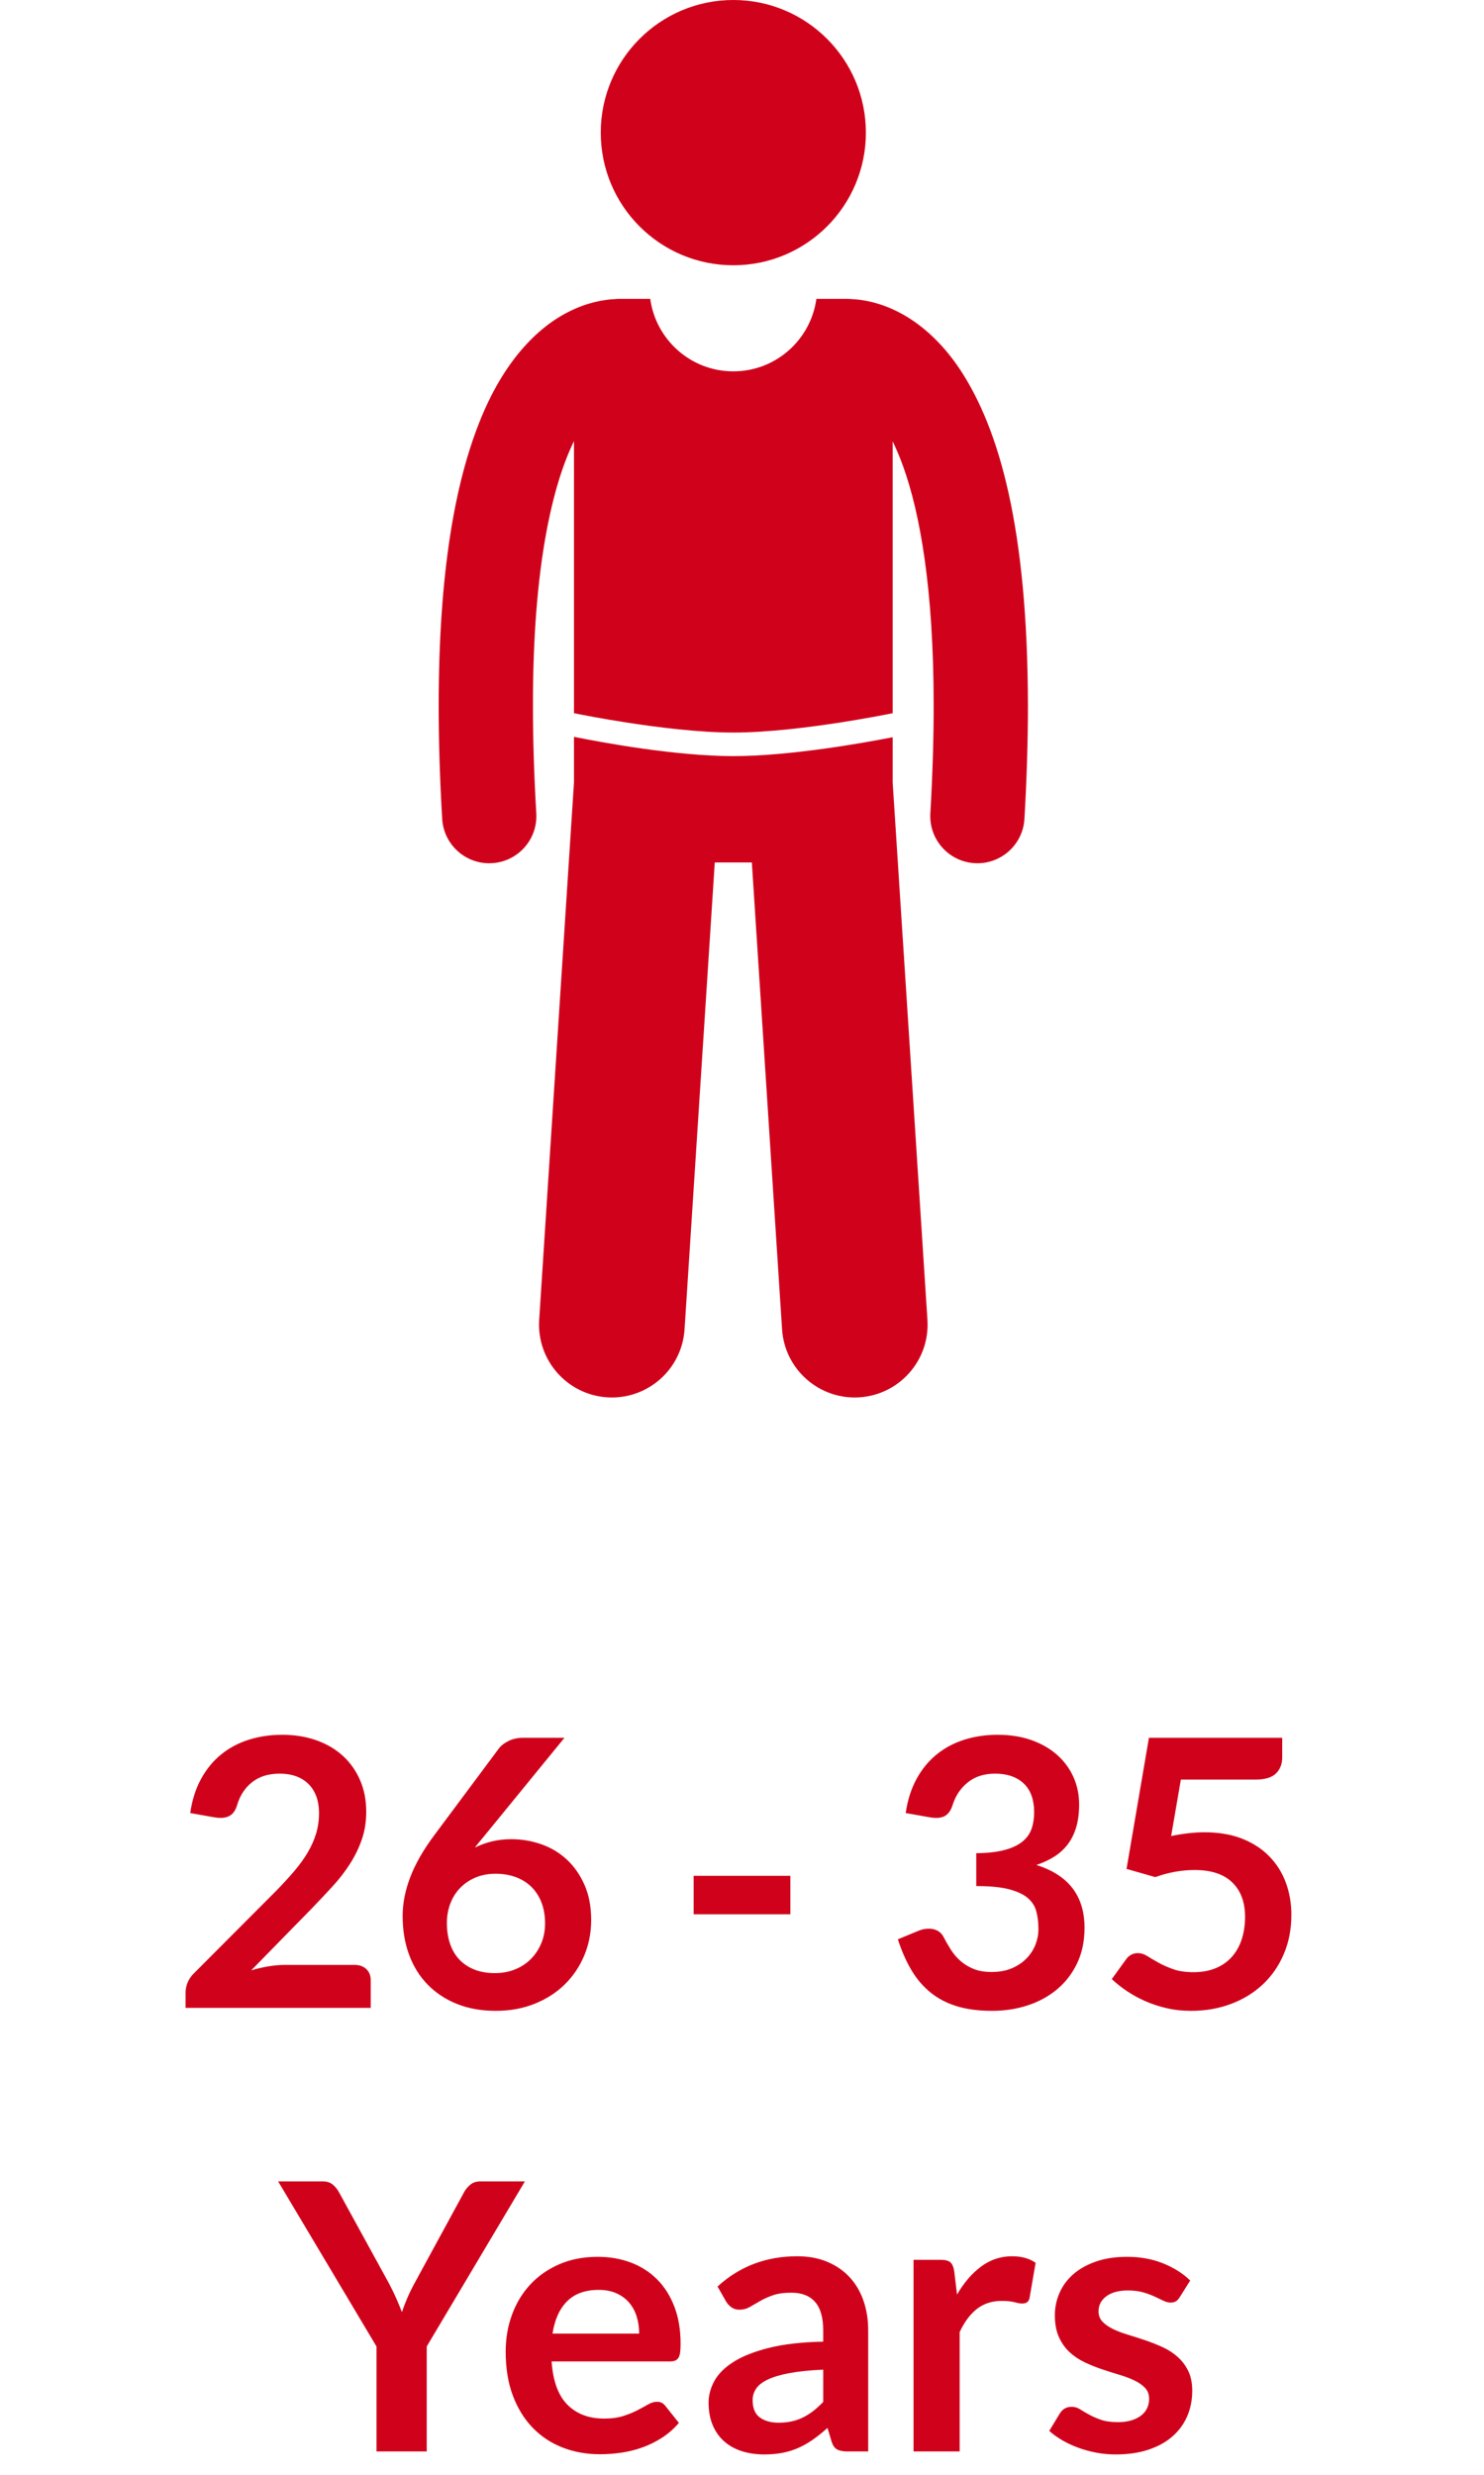 <?xml version="1.0" encoding="UTF-8" standalone="no"?>
<svg width="48px" height="80px" viewBox="0 0 48 106" version="1.1" xmlns="http://www.w3.org/2000/svg" xmlns:xlink="http://www.w3.org/1999/xlink">
    <!-- Generator: Sketch 48.2 (47327) - http://www.bohemiancoding.com/sketch -->
    <title>26_35_Red</title>
    <desc>Created with Sketch.</desc>
    <defs></defs>
    <g id="Page2-Copy-2" stroke="none" stroke-width="1" fill="none" fill-rule="evenodd" transform="translate(-389, -154)">
        <g id="26_35_Red" transform="translate(388, 154)" fill="#D0021B">
            <path d="M5.296,74.304 C5.829,74.304 6.317,74.383 6.76,74.54 C7.203,74.697 7.581,74.92 7.896,75.208 C8.211,75.496 8.456,75.843 8.632,76.248 C8.808,76.653 8.896,77.104 8.896,77.6 C8.896,78.027 8.833,78.421 8.708,78.784 C8.583,79.147 8.415,79.493 8.204,79.824 C7.993,80.155 7.747,80.475 7.464,80.784 C7.181,81.093 6.885,81.408 6.576,81.728 L3.968,84.392 C4.224,84.317 4.475,84.26 4.72,84.22 C4.965,84.18 5.2,84.16 5.424,84.16 L8.392,84.16 C8.605,84.16 8.775,84.22 8.9,84.34 C9.025,84.46 9.088,84.619 9.088,84.816 L9.088,86 L1.152,86 L1.152,85.344 C1.152,85.211 1.18,85.072 1.236,84.928 C1.292,84.784 1.381,84.651 1.504,84.528 L5.016,81.008 C5.309,80.709 5.572,80.424 5.804,80.152 C6.036,79.88 6.231,79.611 6.388,79.344 C6.545,79.077 6.665,78.807 6.748,78.532 C6.831,78.257 6.872,77.968 6.872,77.664 C6.872,77.387 6.832,77.143 6.752,76.932 C6.672,76.721 6.557,76.544 6.408,76.4 C6.259,76.256 6.081,76.148 5.876,76.076 C5.671,76.004 5.44,75.968 5.184,75.968 C4.709,75.968 4.319,76.088 4.012,76.328 C3.705,76.568 3.491,76.891 3.368,77.296 C3.309,77.499 3.221,77.644 3.104,77.732 C2.987,77.82 2.837,77.864 2.656,77.864 C2.576,77.864 2.488,77.856 2.392,77.84 L1.352,77.656 C1.432,77.101 1.587,76.615 1.816,76.196 C2.045,75.777 2.332,75.428 2.676,75.148 C3.02,74.868 3.415,74.657 3.86,74.516 C4.305,74.375 4.784,74.304 5.296,74.304 Z M15.12,78.776 C15.557,78.776 15.983,78.848 16.396,78.992 C16.809,79.136 17.173,79.353 17.488,79.644 C17.803,79.935 18.056,80.296 18.248,80.728 C18.44,81.16 18.536,81.664 18.536,82.24 C18.536,82.779 18.437,83.284 18.24,83.756 C18.043,84.228 17.765,84.64 17.408,84.992 C17.051,85.344 16.62,85.621 16.116,85.824 C15.612,86.027 15.056,86.128 14.448,86.128 C13.829,86.128 13.275,86.029 12.784,85.832 C12.293,85.635 11.875,85.359 11.528,85.004 C11.181,84.649 10.916,84.223 10.732,83.724 C10.548,83.225 10.456,82.672 10.456,82.064 C10.456,81.52 10.567,80.961 10.788,80.388 C11.009,79.815 11.352,79.219 11.816,78.6 L14.576,74.896 C14.672,74.768 14.812,74.659 14.996,74.568 C15.18,74.477 15.392,74.432 15.632,74.432 L17.392,74.432 L13.96,78.632 C13.885,78.723 13.815,78.808 13.748,78.888 C13.681,78.968 13.616,79.051 13.552,79.136 C13.776,79.024 14.017,78.936 14.276,78.872 C14.535,78.808 14.816,78.776 15.12,78.776 Z M12.352,82.368 C12.352,82.688 12.396,82.98 12.484,83.244 C12.572,83.508 12.703,83.733 12.876,83.92 C13.049,84.107 13.264,84.252 13.52,84.356 C13.776,84.46 14.072,84.512 14.408,84.512 C14.723,84.512 15.012,84.459 15.276,84.352 C15.54,84.245 15.767,84.096 15.956,83.904 C16.145,83.712 16.293,83.487 16.4,83.228 C16.507,82.969 16.56,82.688 16.56,82.384 C16.56,82.053 16.509,81.756 16.408,81.492 C16.307,81.228 16.163,81.004 15.976,80.82 C15.789,80.636 15.565,80.496 15.304,80.4 C15.043,80.304 14.755,80.256 14.44,80.256 C14.125,80.256 13.84,80.309 13.584,80.416 C13.328,80.523 13.108,80.671 12.924,80.86 C12.74,81.049 12.599,81.273 12.5,81.532 C12.401,81.791 12.352,82.069 12.352,82.368 Z M22.928,80.344 L27.072,80.344 L27.072,81.992 L22.928,81.992 L22.928,80.344 Z M35.96,74.304 C36.493,74.304 36.975,74.38 37.404,74.532 C37.833,74.684 38.2,74.895 38.504,75.164 C38.808,75.433 39.041,75.749 39.204,76.112 C39.367,76.475 39.448,76.867 39.448,77.288 C39.448,77.656 39.407,77.98 39.324,78.26 C39.241,78.54 39.121,78.784 38.964,78.992 C38.807,79.2 38.615,79.376 38.388,79.52 C38.161,79.664 37.904,79.784 37.616,79.88 C38.309,80.099 38.827,80.432 39.168,80.88 C39.509,81.328 39.68,81.891 39.68,82.568 C39.68,83.144 39.573,83.653 39.36,84.096 C39.147,84.539 38.859,84.911 38.496,85.212 C38.133,85.513 37.713,85.741 37.236,85.896 C36.759,86.051 36.253,86.128 35.72,86.128 C35.139,86.128 34.632,86.061 34.2,85.928 C33.768,85.795 33.392,85.597 33.072,85.336 C32.752,85.075 32.48,84.755 32.256,84.376 C32.032,83.997 31.84,83.56 31.68,83.064 L32.552,82.704 C32.701,82.64 32.853,82.608 33.008,82.608 C33.147,82.608 33.271,82.637 33.38,82.696 C33.489,82.755 33.573,82.84 33.632,82.952 C33.728,83.139 33.833,83.323 33.948,83.504 C34.063,83.685 34.2,83.847 34.36,83.988 C34.52,84.129 34.708,84.244 34.924,84.332 C35.14,84.42 35.397,84.464 35.696,84.464 C36.032,84.464 36.325,84.409 36.576,84.3 C36.827,84.191 37.036,84.048 37.204,83.872 C37.372,83.696 37.497,83.5 37.58,83.284 C37.663,83.068 37.704,82.851 37.704,82.632 C37.704,82.355 37.675,82.103 37.616,81.876 C37.557,81.649 37.435,81.456 37.248,81.296 C37.061,81.136 36.793,81.011 36.444,80.92 C36.095,80.829 35.627,80.784 35.04,80.784 L35.04,79.376 C35.525,79.371 35.928,79.325 36.248,79.24 C36.568,79.155 36.823,79.036 37.012,78.884 C37.201,78.732 37.333,78.549 37.408,78.336 C37.483,78.123 37.52,77.888 37.52,77.632 C37.52,77.083 37.371,76.668 37.072,76.388 C36.773,76.108 36.365,75.968 35.848,75.968 C35.379,75.968 34.989,76.092 34.68,76.34 C34.371,76.588 34.155,76.907 34.032,77.296 C33.968,77.499 33.88,77.644 33.768,77.732 C33.656,77.82 33.509,77.864 33.328,77.864 C33.243,77.864 33.152,77.856 33.056,77.84 L32.016,77.656 C32.096,77.101 32.251,76.615 32.48,76.196 C32.709,75.777 32.996,75.428 33.34,75.148 C33.684,74.868 34.079,74.657 34.524,74.516 C34.969,74.375 35.448,74.304 35.96,74.304 Z M48.152,75.272 C48.152,75.555 48.063,75.784 47.884,75.96 C47.705,76.136 47.408,76.224 46.992,76.224 L43.808,76.224 L43.392,78.64 C43.915,78.533 44.392,78.48 44.824,78.48 C45.432,78.48 45.967,78.571 46.428,78.752 C46.889,78.933 47.277,79.184 47.592,79.504 C47.907,79.824 48.144,80.199 48.304,80.628 C48.464,81.057 48.544,81.52 48.544,82.016 C48.544,82.629 48.436,83.189 48.22,83.696 C48.004,84.203 47.704,84.636 47.32,84.996 C46.936,85.356 46.481,85.635 45.956,85.832 C45.431,86.029 44.859,86.128 44.24,86.128 C43.877,86.128 43.533,86.091 43.208,86.016 C42.883,85.941 42.577,85.841 42.292,85.716 C42.007,85.591 41.743,85.447 41.5,85.284 C41.257,85.121 41.04,84.949 40.848,84.768 L41.456,83.928 C41.584,83.747 41.755,83.656 41.968,83.656 C42.101,83.656 42.236,83.699 42.372,83.784 C42.508,83.869 42.667,83.963 42.848,84.064 C43.029,84.165 43.24,84.259 43.48,84.344 C43.72,84.429 44.011,84.472 44.352,84.472 C44.715,84.472 45.035,84.413 45.312,84.296 C45.589,84.179 45.82,84.015 46.004,83.804 C46.188,83.593 46.327,83.343 46.42,83.052 C46.513,82.761 46.56,82.445 46.56,82.104 C46.56,81.475 46.377,80.983 46.012,80.628 C45.647,80.273 45.109,80.096 44.4,80.096 C43.84,80.096 43.277,80.197 42.712,80.4 L41.48,80.048 L42.44,74.432 L48.152,74.432 L48.152,75.272 Z M11.488,100.504 L11.488,105 L9.336,105 L9.336,100.504 L5.12,93.432 L7.016,93.432 C7.203,93.432 7.351,93.477 7.46,93.568 C7.569,93.659 7.661,93.773 7.736,93.912 L9.856,97.776 C9.979,98.005 10.085,98.223 10.176,98.428 C10.267,98.633 10.349,98.835 10.424,99.032 C10.493,98.829 10.572,98.625 10.66,98.42 C10.748,98.215 10.853,98 10.976,97.776 L13.08,93.912 C13.139,93.795 13.227,93.685 13.344,93.584 C13.461,93.483 13.611,93.432 13.792,93.432 L15.696,93.432 L11.488,100.504 Z M18.816,96.664 C19.333,96.664 19.809,96.747 20.244,96.912 C20.679,97.077 21.053,97.319 21.368,97.636 C21.683,97.953 21.928,98.343 22.104,98.804 C22.28,99.265 22.368,99.792 22.368,100.384 C22.368,100.533 22.361,100.657 22.348,100.756 C22.335,100.855 22.311,100.932 22.276,100.988 C22.241,101.044 22.195,101.084 22.136,101.108 C22.077,101.132 22.003,101.144 21.912,101.144 L16.84,101.144 C16.899,101.987 17.125,102.605 17.52,103 C17.915,103.395 18.437,103.592 19.088,103.592 C19.408,103.592 19.684,103.555 19.916,103.48 C20.148,103.405 20.351,103.323 20.524,103.232 C20.697,103.141 20.849,103.059 20.98,102.984 C21.111,102.909 21.237,102.872 21.36,102.872 C21.44,102.872 21.509,102.888 21.568,102.92 C21.627,102.952 21.677,102.997 21.72,103.056 L22.296,103.776 C22.077,104.032 21.832,104.247 21.56,104.42 C21.288,104.593 21.004,104.732 20.708,104.836 C20.412,104.94 20.111,105.013 19.804,105.056 C19.497,105.099 19.2,105.12 18.912,105.12 C18.341,105.12 17.811,105.025 17.32,104.836 C16.829,104.647 16.403,104.367 16.04,103.996 C15.677,103.625 15.392,103.167 15.184,102.62 C14.976,102.073 14.872,101.44 14.872,100.72 C14.872,100.16 14.963,99.633 15.144,99.14 C15.325,98.647 15.585,98.217 15.924,97.852 C16.263,97.487 16.676,97.197 17.164,96.984 C17.652,96.771 18.203,96.664 18.816,96.664 Z M18.856,98.08 C18.28,98.08 17.829,98.243 17.504,98.568 C17.179,98.893 16.971,99.355 16.88,99.952 L20.592,99.952 C20.592,99.696 20.557,99.455 20.488,99.228 C20.419,99.001 20.312,98.803 20.168,98.632 C20.024,98.461 19.843,98.327 19.624,98.228 C19.405,98.129 19.149,98.08 18.856,98.08 Z M30.408,105 L29.52,105 C29.333,105 29.187,104.972 29.08,104.916 C28.973,104.86 28.893,104.747 28.84,104.576 L28.664,103.992 C28.456,104.179 28.252,104.343 28.052,104.484 C27.852,104.625 27.645,104.744 27.432,104.84 C27.219,104.936 26.992,105.008 26.752,105.056 C26.512,105.104 26.245,105.128 25.952,105.128 C25.605,105.128 25.285,105.081 24.992,104.988 C24.699,104.895 24.447,104.755 24.236,104.568 C24.025,104.381 23.861,104.149 23.744,103.872 C23.627,103.595 23.568,103.272 23.568,102.904 C23.568,102.595 23.649,102.289 23.812,101.988 C23.975,101.687 24.245,101.415 24.624,101.172 C25.003,100.929 25.507,100.728 26.136,100.568 C26.765,100.408 27.547,100.317 28.48,100.296 L28.48,99.816 C28.48,99.267 28.364,98.86 28.132,98.596 C27.9,98.332 27.563,98.2 27.12,98.2 C26.8,98.2 26.533,98.237 26.32,98.312 C26.107,98.387 25.921,98.471 25.764,98.564 C25.607,98.657 25.461,98.741 25.328,98.816 C25.195,98.891 25.048,98.928 24.888,98.928 C24.755,98.928 24.64,98.893 24.544,98.824 C24.448,98.755 24.371,98.669 24.312,98.568 L23.952,97.936 C24.896,97.072 26.035,96.64 27.368,96.64 C27.848,96.64 28.276,96.719 28.652,96.876 C29.028,97.033 29.347,97.252 29.608,97.532 C29.869,97.812 30.068,98.147 30.204,98.536 C30.34,98.925 30.408,99.352 30.408,99.816 L30.408,105 Z M26.568,103.768 C26.771,103.768 26.957,103.749 27.128,103.712 C27.299,103.675 27.46,103.619 27.612,103.544 C27.764,103.469 27.911,103.377 28.052,103.268 C28.193,103.159 28.336,103.029 28.48,102.88 L28.48,101.496 C27.904,101.523 27.423,101.572 27.036,101.644 C26.649,101.716 26.339,101.808 26.104,101.92 C25.869,102.032 25.703,102.163 25.604,102.312 C25.505,102.461 25.456,102.624 25.456,102.8 C25.456,103.147 25.559,103.395 25.764,103.544 C25.969,103.693 26.237,103.768 26.568,103.768 Z M32.352,105 L32.352,96.792 L33.512,96.792 C33.715,96.792 33.856,96.829 33.936,96.904 C34.016,96.979 34.069,97.107 34.096,97.288 L34.216,98.28 C34.509,97.773 34.853,97.373 35.248,97.08 C35.643,96.787 36.085,96.64 36.576,96.64 C36.981,96.64 37.317,96.733 37.584,96.92 L37.328,98.4 C37.312,98.496 37.277,98.564 37.224,98.604 C37.171,98.644 37.099,98.664 37.008,98.664 C36.928,98.664 36.819,98.645 36.68,98.608 C36.541,98.571 36.357,98.552 36.128,98.552 C35.717,98.552 35.365,98.665 35.072,98.892 C34.779,99.119 34.531,99.451 34.328,99.888 L34.328,105 L32.352,105 Z M43.76,98.392 C43.707,98.477 43.651,98.537 43.592,98.572 C43.533,98.607 43.459,98.624 43.368,98.624 C43.272,98.624 43.169,98.597 43.06,98.544 C42.951,98.491 42.824,98.431 42.68,98.364 C42.536,98.297 42.372,98.237 42.188,98.184 C42.004,98.131 41.787,98.104 41.536,98.104 C41.147,98.104 40.84,98.187 40.616,98.352 C40.392,98.517 40.28,98.733 40.28,99 C40.28,99.176 40.337,99.324 40.452,99.444 C40.567,99.564 40.719,99.669 40.908,99.76 C41.097,99.851 41.312,99.932 41.552,100.004 C41.792,100.076 42.037,100.155 42.288,100.24 C42.539,100.325 42.784,100.423 43.024,100.532 C43.264,100.641 43.479,100.78 43.668,100.948 C43.857,101.116 44.009,101.317 44.124,101.552 C44.239,101.787 44.296,102.069 44.296,102.4 C44.296,102.795 44.224,103.159 44.08,103.492 C43.936,103.825 43.725,104.113 43.448,104.356 C43.171,104.599 42.828,104.788 42.42,104.924 C42.012,105.06 41.544,105.128 41.016,105.128 C40.733,105.128 40.457,105.103 40.188,105.052 C39.919,105.001 39.66,104.931 39.412,104.84 C39.164,104.749 38.935,104.643 38.724,104.52 C38.513,104.397 38.328,104.264 38.168,104.12 L38.624,103.368 C38.683,103.277 38.752,103.208 38.832,103.16 C38.912,103.112 39.013,103.088 39.136,103.088 C39.259,103.088 39.375,103.123 39.484,103.192 C39.593,103.261 39.72,103.336 39.864,103.416 C40.008,103.496 40.177,103.571 40.372,103.64 C40.567,103.709 40.813,103.744 41.112,103.744 C41.347,103.744 41.548,103.716 41.716,103.66 C41.884,103.604 42.023,103.531 42.132,103.44 C42.241,103.349 42.321,103.244 42.372,103.124 C42.423,103.004 42.448,102.88 42.448,102.752 C42.448,102.56 42.391,102.403 42.276,102.28 C42.161,102.157 42.009,102.051 41.82,101.96 C41.631,101.869 41.415,101.788 41.172,101.716 C40.929,101.644 40.681,101.565 40.428,101.48 C40.175,101.395 39.927,101.295 39.684,101.18 C39.441,101.065 39.225,100.92 39.036,100.744 C38.847,100.568 38.695,100.352 38.58,100.096 C38.465,99.84 38.408,99.531 38.408,99.168 C38.408,98.832 38.475,98.512 38.608,98.208 C38.741,97.904 38.937,97.639 39.196,97.412 C39.455,97.185 39.777,97.004 40.164,96.868 C40.551,96.732 40.997,96.664 41.504,96.664 C42.069,96.664 42.584,96.757 43.048,96.944 C43.512,97.131 43.899,97.376 44.208,97.68 L43.76,98.392 Z" id="26---35-Years"></path>
            <g id="Page-1" transform="translate(12, 0)">
                <path d="M12.628,15.906 C10.809,15.906 9.309,14.554 9.067,12.801 L7.75,12.801 C7.681,12.801 7.614,12.805 7.547,12.812 C7.085,12.832 6.377,12.948 5.584,13.348 C4.226,14.021 2.761,15.495 1.737,18.105 C0.7,20.725 0.004,24.515 -7.87401575e-05,30.236 C0.001,31.715 0.048,33.323 0.151,35.074 C0.214,36.147 1.104,36.975 2.165,36.975 C2.205,36.975 2.245,36.974 2.286,36.971 C3.4,36.906 4.249,35.95 4.184,34.837 C4.085,33.158 4.04,31.628 4.041,30.236 C4.032,24.123 4.923,20.687 5.799,18.894 L5.799,30.548 C6.213,30.63 6.993,30.78 7.946,30.93 C9.368,31.154 11.166,31.377 12.628,31.376 C14.09,31.377 15.888,31.154 17.31,30.93 C18.263,30.78 19.044,30.63 19.457,30.548 L19.457,18.905 C19.607,19.212 19.757,19.564 19.906,19.975 C20.618,21.948 21.216,25.184 21.214,30.236 C21.214,31.628 21.17,33.158 21.072,34.837 C21.006,35.951 21.857,36.906 22.971,36.971 C23.011,36.974 23.051,36.975 23.09,36.975 C24.152,36.975 25.042,36.146 25.105,35.072 C25.206,33.322 25.254,31.714 25.254,30.236 C25.244,22.615 24.027,18.397 22.367,15.861 C21.538,14.602 20.567,13.795 19.67,13.348 C18.878,12.948 18.172,12.832 17.71,12.812 C17.642,12.805 17.574,12.801 17.505,12.801 L16.188,12.801 C15.947,14.554 14.447,15.906 12.628,15.906" id="Fill-1"></path>
                <path d="M12.627,32.386 C10.121,32.384 6.939,31.79 5.799,31.56 L5.799,33.513 L4.308,56.533 C4.197,58.253 5.502,59.738 7.221,59.85 C8.942,59.961 10.427,58.658 10.538,56.936 L11.833,36.941 L13.422,36.941 L14.717,56.936 C14.828,58.658 16.314,59.961 18.034,59.85 C19.754,59.738 21.059,58.254 20.947,56.533 L19.457,33.511 L19.457,31.577 C18.222,31.818 15.077,32.384 12.627,32.386" id="Fill-4"></path>
                <path d="M12.628,1.57480315e-05 C15.765,1.57480315e-05 18.309,2.543 18.309,5.681 C18.309,8.819 15.765,11.362 12.628,11.362 C9.49,11.362 6.947,8.819 6.947,5.681 C6.947,2.543 9.49,1.57480315e-05 12.628,1.57480315e-05" id="Fill-7"></path>
            </g>
        </g>
    </g>
</svg>